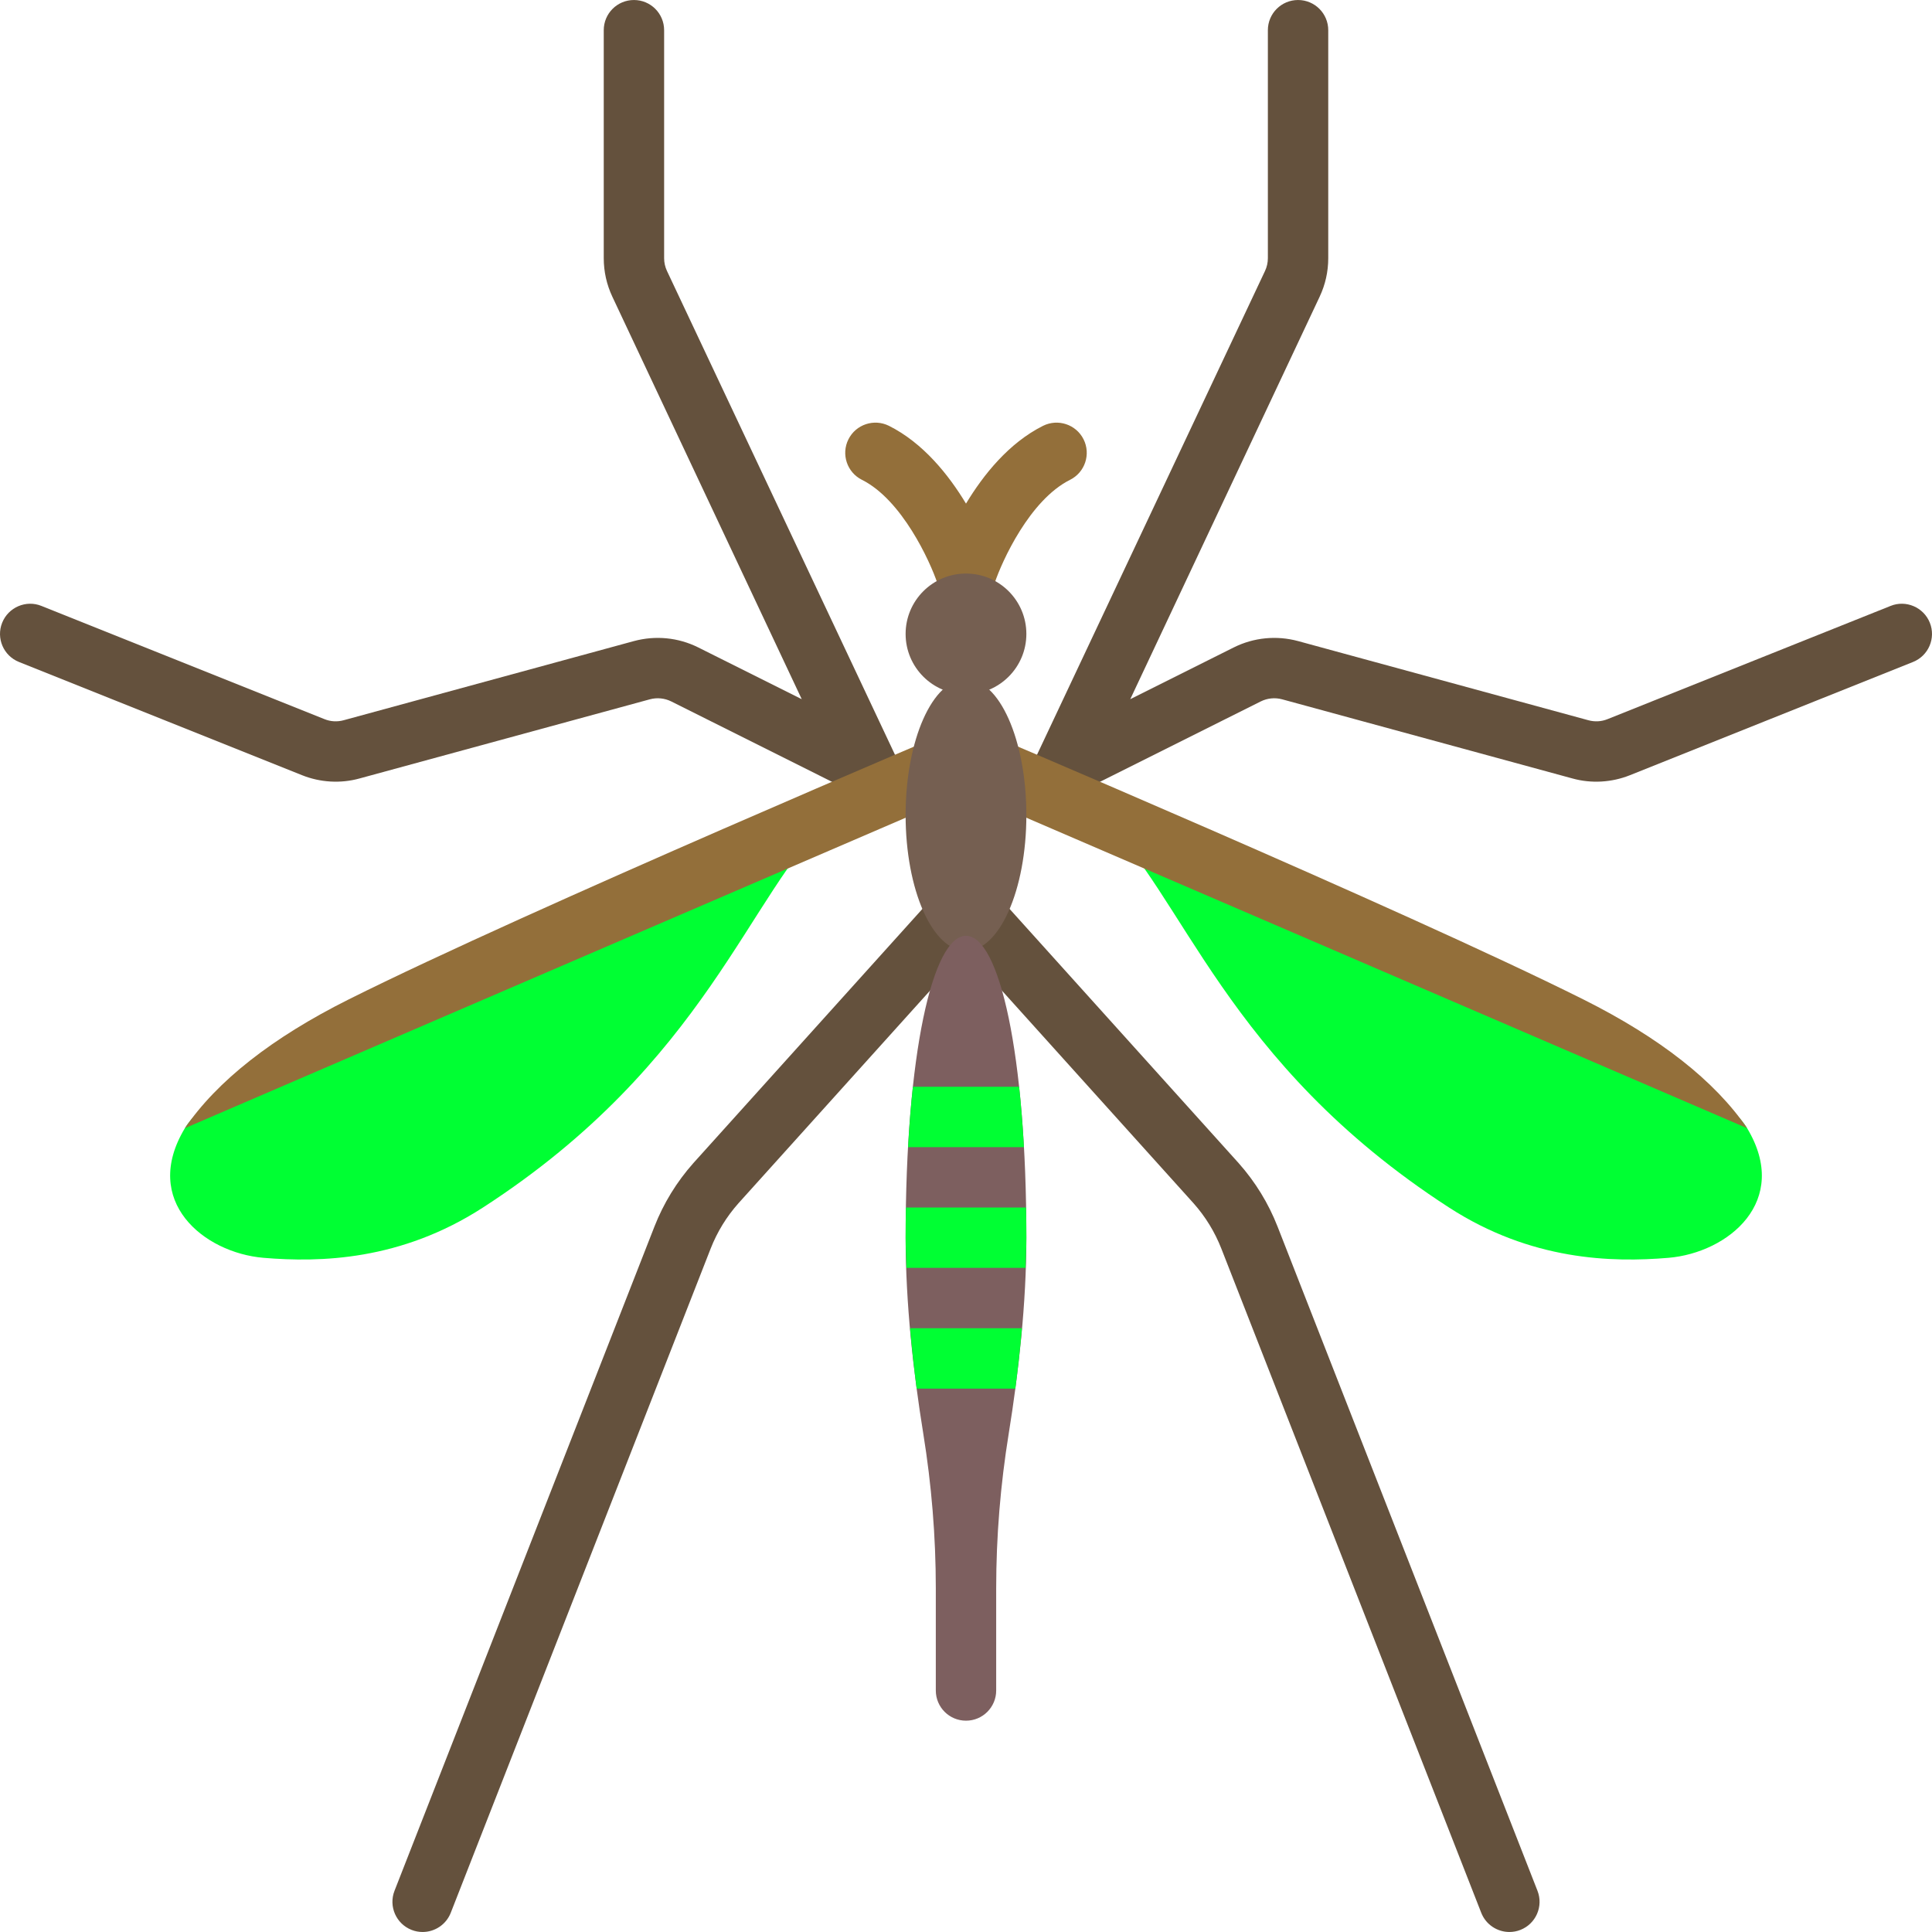 <?xml version="1.0"?>
<svg xmlns="http://www.w3.org/2000/svg" xmlns:xlink="http://www.w3.org/1999/xlink" version="1.1" id="Capa_1" x="0px" y="0px" viewBox="0 0 511.999 511.999" style="enable-background:new 0 0 511.999 511.999;" xml:space="preserve" width="512px" height="512px" class=""><g><g>
	<path style="fill:#64513D" d="M0.574,165.033c1.641-4.109,6.336-6.109,10.398-4.461l75.038,30.016   c1.594,0.648,3.375,0.742,5.063,0.281l76.921-20.977c5.695-1.539,11.75-0.961,17.055,1.688l27.421,13.71L162.281,78.635   c-1.516-3.227-2.281-6.664-2.281-10.211V8.003c0-4.422,3.578-8,8-8s8,3.578,8,8v60.421c0,1.18,0.258,2.328,0.766,3.406   l61.9,131.337l-15.19,5.516l-45.577-22.792c-1.773-0.883-3.797-1.078-5.695-0.562L95.29,206.297   c-5.023,1.398-10.438,1.062-15.234-0.859L5.034,175.431C0.933,173.79-1.067,169.134,0.574,165.033z" data-original="#B4916E" class="" data-old_color="#B4916E"/>
	<path style="fill:#64513D" d="M112.001,511.996c3.195,0,6.211-1.93,7.453-5.086l68.874-176.014c1.727-4.414,4.203-8.453,7.352-12   l66.265-73.546c2.953-3.281,2.695-8.336-0.594-11.297c-3.258-2.945-8.336-2.703-11.297,0.594l-66.304,73.585   c-4.438,5-7.898,10.648-10.32,16.828l-68.882,176.022c-1.609,4.117,0.422,8.758,4.539,10.367   C110.04,511.825,111.032,511.996,112.001,511.996z" data-original="#B4916E" class="" data-old_color="#B4916E"/>
</g><path style="fill:#00FF33" d="M48.994,298.984c5.912-9.812,24.981-15.971,47.007-26.984l124.202-55.56  C198.5,236.501,187.5,281.5,128.001,320c-21.775,14.09-43.19,14.598-58.164,13.335C54.002,331.999,37.336,318.333,48.994,298.984z" data-original="#E6D2AC" class="active-path" data-old_color="#E6D2AC"/><path style="fill:#936F3A" d="M92.423,264.844C140.118,241,255.038,192.4,255.999,192.001l-12.922,23.383L48.994,298.984  C57.51,286.484,72.127,274.999,92.423,264.844z" data-original="#C8AB87" class="" data-old_color="#C8AB87"/><g>
	<path style="fill:#64513D" d="M511.426,165.033c-1.641-4.109-6.336-6.109-10.398-4.461l-75.038,30.016   c-1.594,0.648-3.375,0.742-5.062,0.281l-76.921-20.977c-5.695-1.539-11.75-0.961-17.055,1.688l-27.421,13.71l50.186-106.655   c1.516-3.227,2.281-6.664,2.281-10.211V8.003c0-4.422-3.578-8-8-8s-8,3.578-8,8v60.421c0,1.18-0.258,2.328-0.766,3.406   l-61.9,131.337l15.19,5.516l45.577-22.792c1.773-0.883,3.797-1.078,5.695-0.562l76.913,20.969   c5.023,1.398,10.438,1.062,15.234-0.859l75.022-30.008C511.067,173.79,513.067,169.134,511.426,165.033z" data-original="#B4916E" class="" data-old_color="#B4916E"/>
	<path style="fill:#64513D" d="M399.997,511.996c-3.195,0-6.211-1.93-7.453-5.086L323.67,330.897   c-1.727-4.414-4.203-8.453-7.352-12l-66.265-73.546c-2.953-3.281-2.695-8.336,0.594-11.297c3.258-2.945,8.336-2.703,11.297,0.594   l66.304,73.585c4.438,5,7.898,10.648,10.32,16.828l68.882,176.021c1.609,4.117-0.422,8.758-4.539,10.367   C401.958,511.825,400.966,511.996,399.997,511.996z" data-original="#B4916E" class="" data-old_color="#B4916E"/>
</g><path style="fill:#00FF33" d="M463.004,298.984c-5.912-9.812-24.981-15.971-47.007-26.984l-124.202-55.56  c21.704,20.061,32.704,65.06,92.203,103.56c21.775,14.09,43.19,14.598,58.164,13.335  C457.996,331.999,474.663,318.333,463.004,298.984z" data-original="#E6D2AC" class="active-path" data-old_color="#E6D2AC"/><path style="fill:#936F3A" d="M419.576,264.844C371.882,241,256.961,192.4,256,192.001l12.922,23.383l194.083,83.601  C454.49,286.484,439.872,274.999,419.576,264.844z" data-original="#C8AB87" class="" data-old_color="#C8AB87"/><ellipse style="fill:#755F51" cx="255.996" cy="215.997" rx="16" ry="36" data-original="#9B7D64" class="" data-old_color="#9C712E"/><path style="fill:#7D5F5F" d="M255.999,248c-8.836,0-16,31.399-16,79.999c0,17.382,2.047,35.633,4.676,51.908  c2.193,13.577,3.324,27.27,3.324,41.022v27.068c0,4.422,3.578,8,8,8s8-3.578,8-8v-27.068c0-13.753,1.131-27.446,3.324-41.022  c2.629-16.276,4.676-34.527,4.676-51.908C271.999,279.398,264.836,248,255.999,248z" data-original="#7D5F5F" class=""/><path style="fill:#936F3A" d="M255.999,159.993c-3.438,0-6.484-2.195-7.586-5.453c-1.961-5.813-9.375-22.078-19.992-27.383  c-3.953-1.977-5.555-6.781-3.578-10.734c1.984-3.953,6.789-5.539,10.734-3.578c9.055,4.531,15.812,12.969,20.422,20.617  c4.609-7.648,11.367-16.086,20.422-20.617c3.953-1.961,8.75-0.375,10.734,3.578c1.977,3.953,0.375,8.758-3.578,10.734  c-10.695,5.344-18.055,21.57-19.992,27.375c-1.086,3.258-4.133,5.453-7.578,5.461H255.999z" data-original="#C8AB87" class="" data-old_color="#C8AB87"/><g>
	<path style="fill:#00FF33" d="M242.927,367.998h26.145c0.698-5.24,1.274-10.597,1.753-16h-29.651   C241.653,357.401,242.229,362.759,242.927,367.998z" data-original="#5D5360" class="" data-old_color="#5D5360"/>
	<path style="fill:#00FF33" d="M239.999,327.999c0,2.643,0.13,5.327,0.219,8h31.562c0.089-2.673,0.219-5.357,0.219-8   c0-2.728-0.03-5.383-0.074-8h-31.852C240.03,322.617,239.999,325.271,239.999,327.999z" data-original="#5D5360" class="" data-old_color="#5D5360"/>
	<path style="fill:#00FF33" d="M240.648,303.999h30.702c-0.319-5.696-0.742-11.061-1.273-16h-28.155   C241.39,292.938,240.967,298.304,240.648,303.999z" data-original="#5D5360" class="" data-old_color="#5D5360"/>
</g><circle style="fill:#755F51" cx="255.996" cy="167.998" r="16" data-original="#876E55" class="" data-old_color="#64513D"/></g> </svg>
